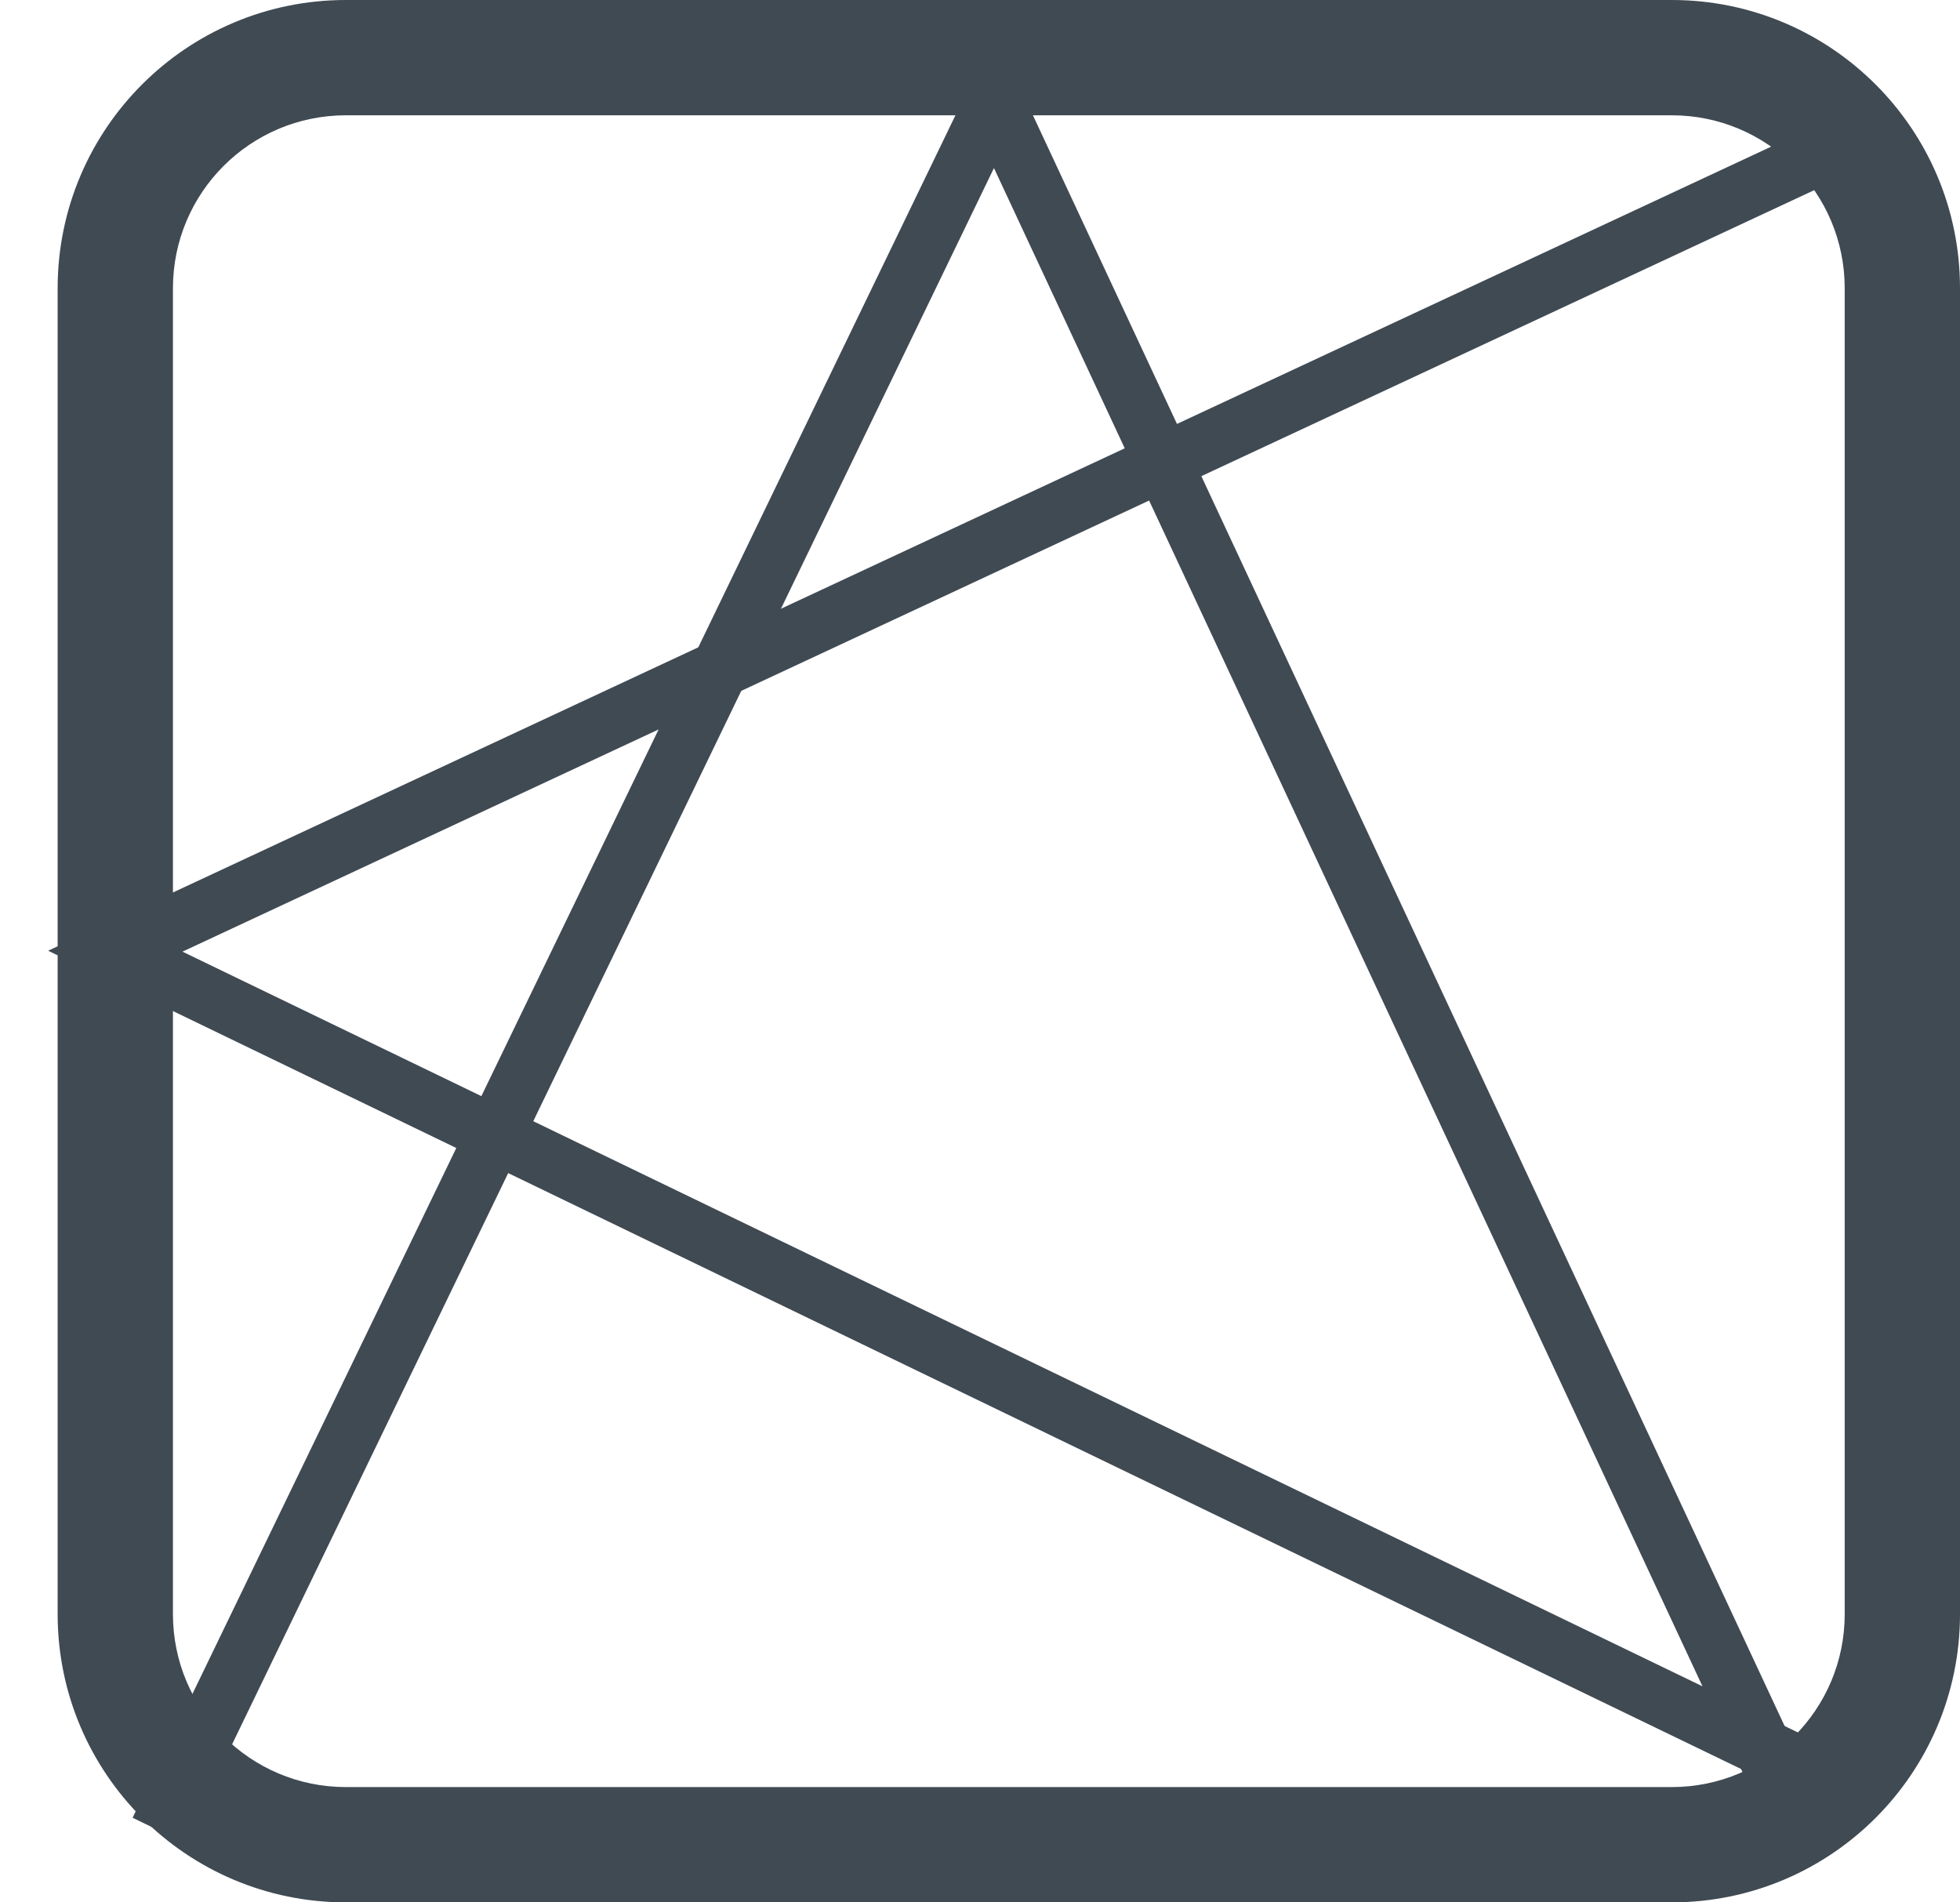 <svg width="34" height="33" viewBox="0 0 34 33" fill="none" xmlns="http://www.w3.org/2000/svg">
<path fill-rule="evenodd" clip-rule="evenodd" d="M3 28L3 5C3 3.343 4.343 2 6 2L29 2C30.657 2 32 3.343 32 5L32 28C32 29.657 30.657 31 29 31L6 31C4.343 31 3 29.657 3 28ZM1 5C1 2.239 3.239 -9.78512e-08 6 -2.18557e-07L29 -1.22392e-06C31.761 -1.34462e-06 34 2.239 34 5L34 28C34 30.761 31.761 33 29 33L6 33C3.239 33 1 30.761 1 28L1 5Z" fill="#404A53"/>
<path fill-rule="evenodd" clip-rule="evenodd" d="M0.835 16.492L31.782 31.45L32.218 30.55L3.165 16.508L32.211 2.953L31.788 2.047L0.835 16.492Z" fill="#404A53"/>
<path fill-rule="evenodd" clip-rule="evenodd" d="M17.258 0.585L2.3 31.532L3.2 31.968L17.242 2.915L30.797 31.961L31.703 31.538L17.258 0.585Z" fill="#404A53"/>
</svg>
